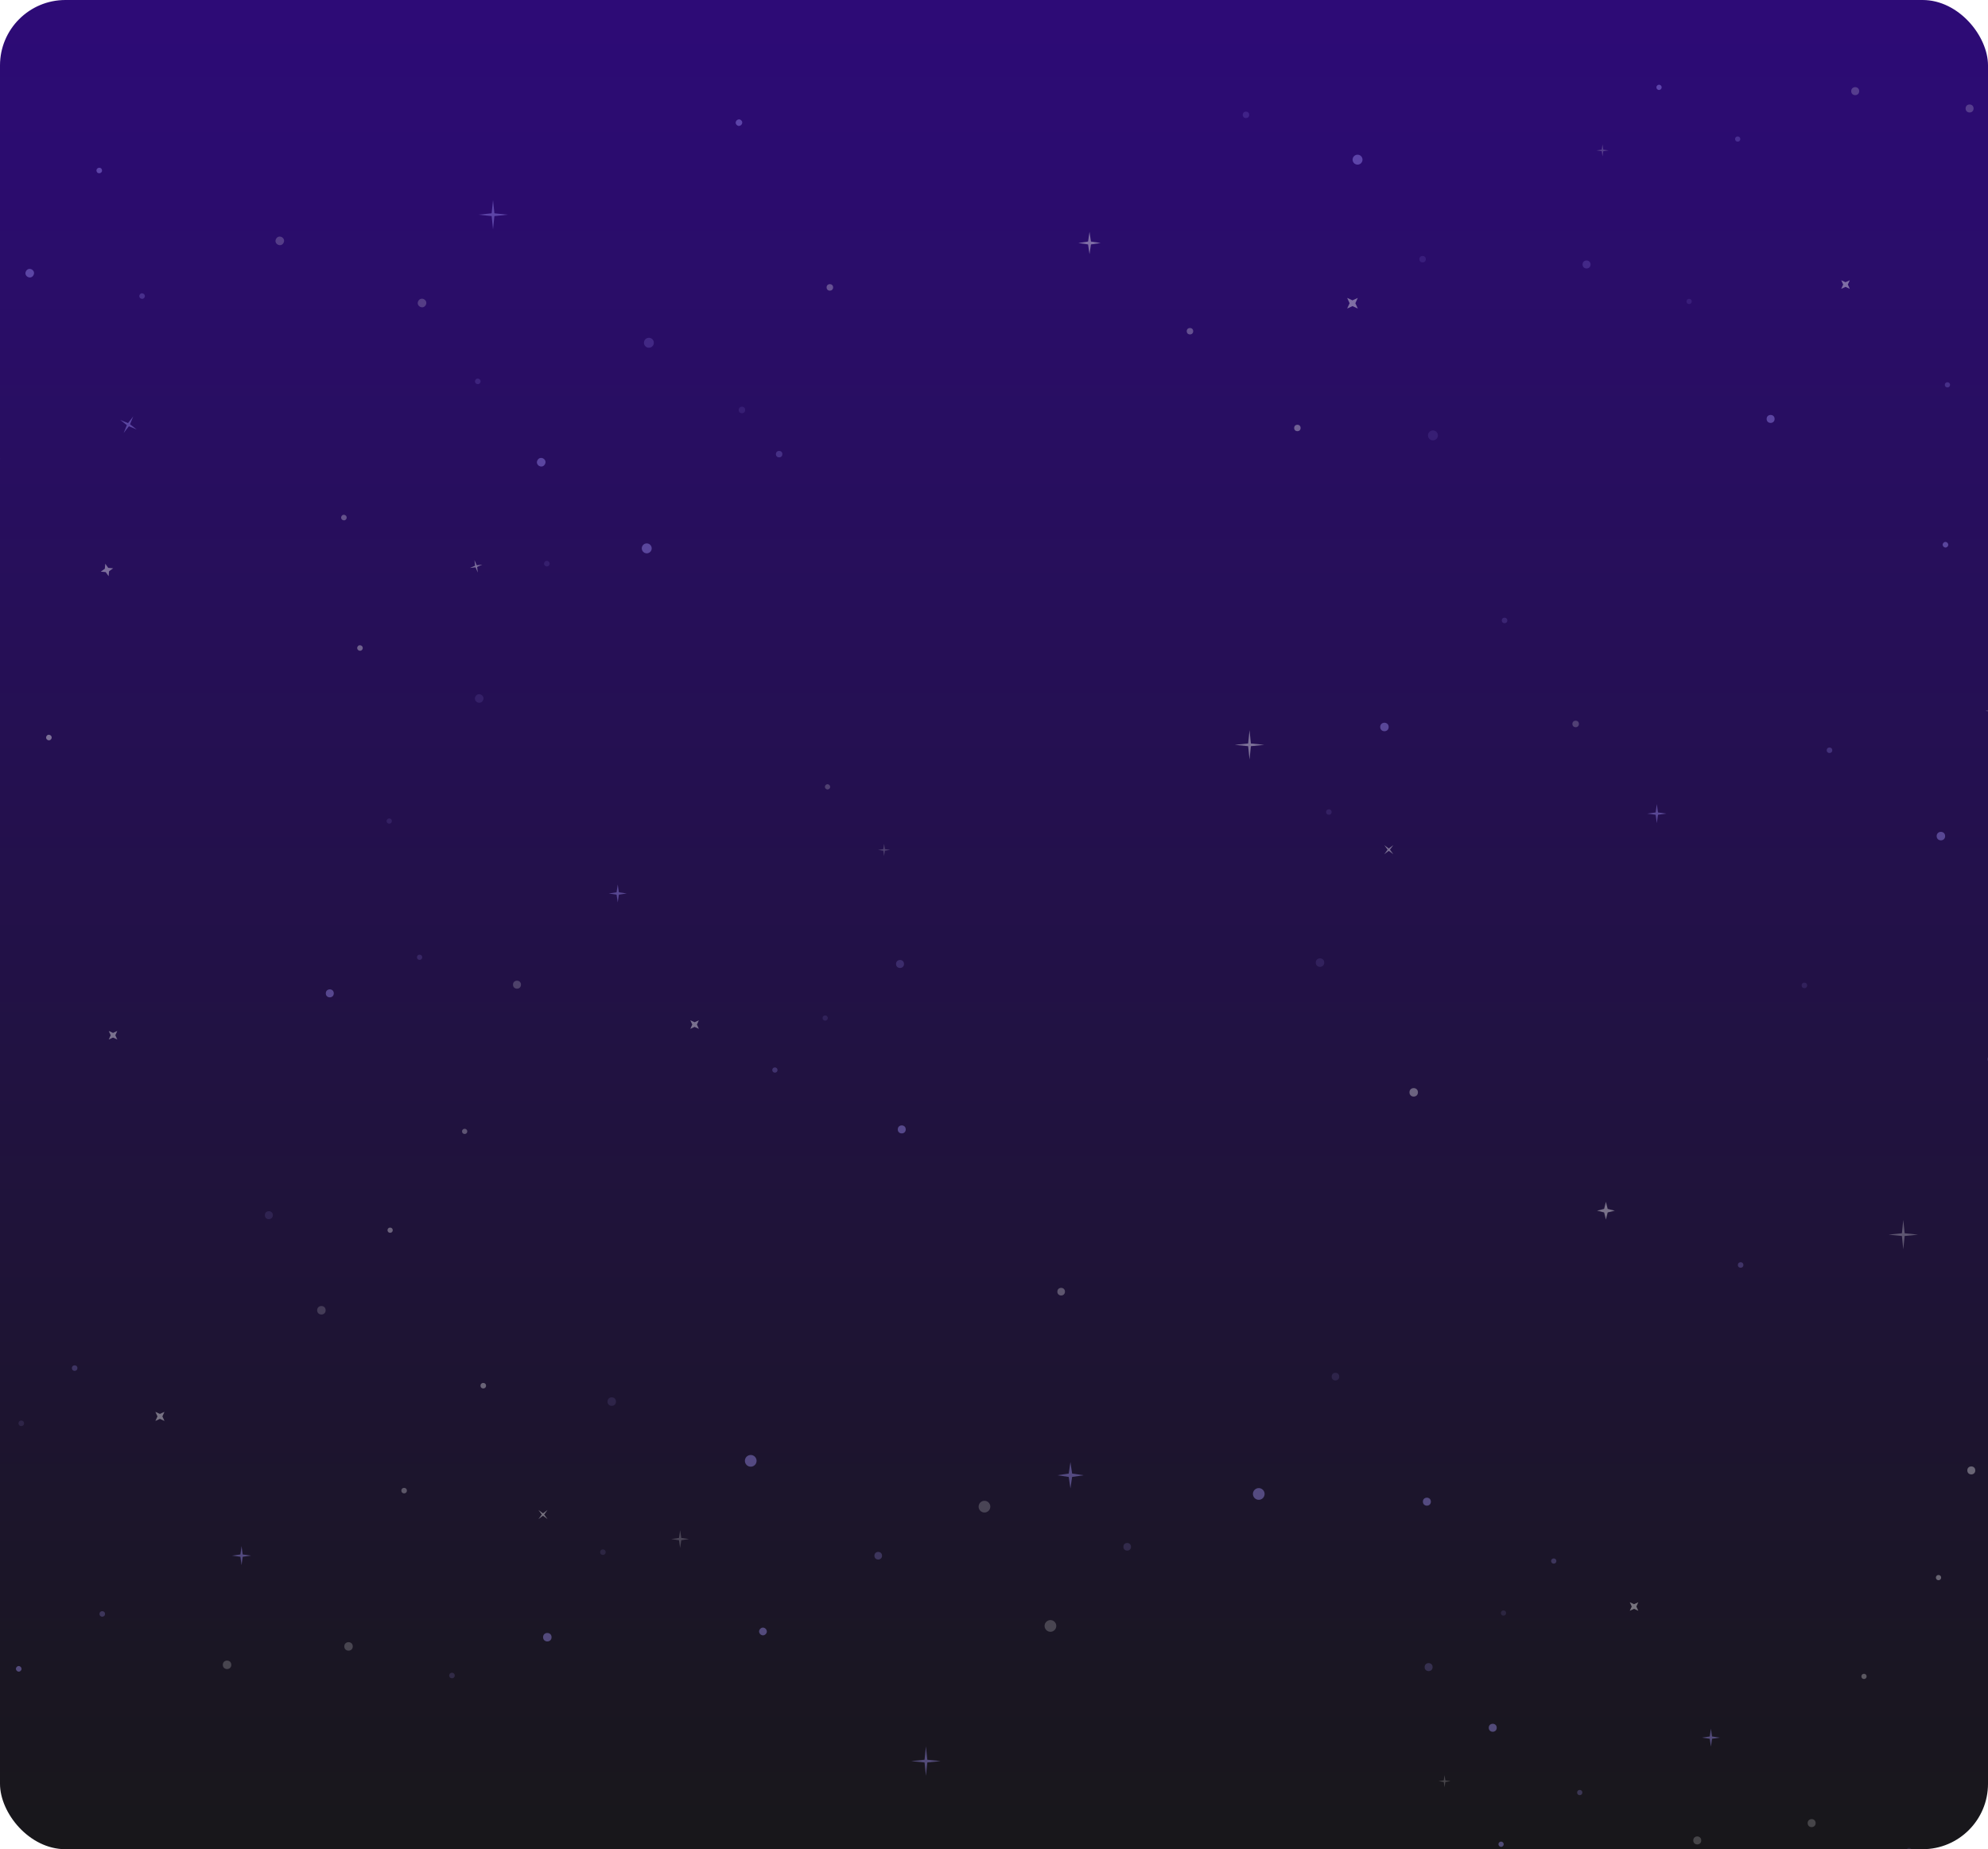 <svg width="1216" height="1131" viewBox="0 0 1216 1131" fill="none" xmlns="http://www.w3.org/2000/svg">
<rect width="1216" height="1131" rx="40" fill="url(#paint0_linear_11997_98975)"/>
<mask id="mask0_11997_98975" style="mask-type:alpha" maskUnits="userSpaceOnUse" x="0" y="0" width="1216" height="1131">
<rect width="1216" height="1131" fill="#D9D9D9"/>
</mask>
<g mask="url(#mask0_11997_98975)">
<g opacity="0.4" filter="url(#filter0_f_11997_98975)">
<ellipse opacity="0.5" cx="2.441" cy="2.444" rx="2.441" ry="2.444" transform="matrix(1 -8.74228e-08 -8.74228e-08 -1 1035.72 1128.09)" fill="white"/>
<ellipse opacity="0.4" cx="1.59" cy="1.592" rx="1.59" ry="1.592" transform="matrix(1 -8.74228e-08 -8.74228e-08 -1 1166.12 1133.39)" fill="#A799FF"/>
<path d="M1222.75 1041.72L1221.55 1039.09L1222.75 1036.47L1220.13 1037.67L1217.51 1036.47L1218.71 1039.09L1217.51 1041.72L1220.13 1040.51L1222.75 1041.72Z" fill="white"/>
<ellipse opacity="0.5" cx="2.441" cy="2.444" rx="2.441" ry="2.444" transform="matrix(1 -8.74228e-08 -8.74228e-08 -1 1105.69 1117.49)" fill="white"/>
<ellipse cx="2.441" cy="2.444" rx="2.441" ry="2.444" transform="matrix(1 -8.74228e-08 -8.74228e-08 -1 910.625 1059.18)" fill="#A799FF"/>
<ellipse opacity="0.6" cx="1.59" cy="1.592" rx="1.59" ry="1.592" transform="matrix(1 -8.74228e-08 -8.74228e-08 -1 948.79 956.349)" fill="#A799FF"/>
<ellipse opacity="0.3" cx="1.59" cy="1.592" rx="1.59" ry="1.592" transform="matrix(1 -8.74228e-08 -8.74228e-08 -1 918.043 988.154)" fill="#A799FF"/>
<ellipse opacity="0.5" cx="2.441" cy="2.444" rx="2.441" ry="2.444" transform="matrix(1 -8.74228e-08 -8.74228e-08 -1 871.403 1022.08)" fill="#A799FF"/>
<ellipse cx="1.588" cy="1.59" rx="1.588" ry="1.59" transform="matrix(-0.707 -0.707 -0.707 0.707 920.418 1127.96)" fill="#A799FF"/>
<path opacity="0.5" d="M883.596 1085.69L883.116 1088.92L879.884 1089.4L883.116 1089.87L883.591 1093.11L884.07 1089.87L887.303 1089.39L884.071 1088.92L883.596 1085.69Z" fill="white"/>
<ellipse cx="2.441" cy="2.444" rx="2.441" ry="2.444" transform="matrix(1 -8.74228e-08 -8.74228e-08 -1 1203.34 901.774)" fill="#DDDBE0"/>
<circle opacity="0.7" cx="1.59" cy="1.59" r="1.59" transform="matrix(1 -8.74228e-08 -8.74228e-08 -1 1138.56 1026.91)" fill="white"/>
<ellipse cx="1.59" cy="1.592" rx="1.59" ry="1.592" transform="matrix(1 -8.74228e-08 -8.74228e-08 -1 1184.14 966.481)" fill="#DDDBE0"/>
<path d="M1046.51 1068.26L1047.22 1063.46L1052 1062.76L1047.22 1062.05L1046.51 1057.26L1045.8 1062.05L1041.02 1062.76L1045.8 1063.46L1046.51 1068.26Z" fill="#A799FF"/>
<path d="M1002.12 985.194L1000.91 982.57L1002.12 979.945L999.497 981.152L996.875 979.945L998.081 982.57L996.875 985.194L999.497 983.987L1002.12 985.194Z" fill="white"/>
<ellipse cx="2.441" cy="2.444" rx="2.441" ry="2.444" transform="matrix(1 -8.74228e-08 -8.74228e-08 -1 870.34 920.896)" fill="#A799FF"/>
<ellipse opacity="0.6" cx="1.59" cy="1.592" rx="1.59" ry="1.592" transform="matrix(1 -8.74228e-08 -8.74228e-08 -1 964.692 1097.94)" fill="#A799FF"/>
<ellipse opacity="0.4" cx="1.59" cy="1.592" rx="1.59" ry="1.592" transform="matrix(-1 -8.74228e-08 -8.74228e-08 1 258.239 583.902)" fill="#A799FF"/>
<path d="M66.508 630.545L67.713 633.17L66.508 635.794L69.129 634.587L71.751 635.794L70.545 633.17L71.751 630.545L69.129 631.752L66.508 630.545Z" fill="white"/>
<ellipse opacity="0.5" cx="2.441" cy="2.444" rx="2.441" ry="2.444" transform="matrix(-1 -8.74228e-08 -8.74228e-08 1 318.668 599.804)" fill="white"/>
<ellipse opacity="0.6" cx="1.59" cy="1.592" rx="1.59" ry="1.592" transform="matrix(-1 -8.74228e-08 -8.74228e-08 1 475.571 652.865)" fill="#A799FF"/>
<ellipse opacity="0.3" cx="1.588" cy="1.59" rx="1.588" ry="1.59" transform="matrix(-1 -8.74228e-08 -8.74228e-08 1 239.668 500.589)" fill="#A799FF"/>
<ellipse opacity="0.3" cx="2.441" cy="2.444" rx="2.441" ry="2.444" transform="matrix(-1 -8.74228e-08 -8.74228e-08 1 166.883 740.782)" fill="#A799FF"/>
<ellipse cx="2.441" cy="2.444" rx="2.441" ry="2.444" transform="matrix(-1 -8.74228e-08 -8.74228e-08 1 204.172 605.105)" fill="#A799FF"/>
<ellipse opacity="0.3" cx="1.59" cy="1.592" rx="1.59" ry="1.592" transform="matrix(-1 -8.74228e-08 -8.74228e-08 1 506.313 621.061)" fill="#A799FF"/>
<ellipse opacity="0.5" cx="2.441" cy="2.444" rx="2.441" ry="2.444" transform="matrix(-1 -8.74228e-08 -8.74228e-08 1 552.958 587.136)" fill="#A799FF"/>
<ellipse opacity="0.5" cx="1.588" cy="1.59" rx="1.588" ry="1.59" transform="matrix(0.707 0.707 0.707 -0.707 503.938 481.25)" fill="white"/>
<path opacity="0.5" d="M540.765 523.528L541.244 520.296L544.476 519.816L541.245 519.341L540.769 516.109L540.29 519.341L537.058 519.821L540.289 520.296L540.765 523.528Z" fill="white"/>
<circle opacity="0.7" cx="1.59" cy="1.59" r="1.59" transform="matrix(-1 -8.74228e-08 -8.74228e-08 1 285.805 690.385)" fill="white"/>
<ellipse cx="1.59" cy="1.592" rx="1.59" ry="1.592" transform="matrix(-1 -8.74228e-08 -8.74228e-08 1 240.219 750.814)" fill="#DDDBE0"/>
<path d="M377.845 540.959L377.138 545.75L372.353 546.458L377.138 547.165L377.845 551.956L378.552 547.165L383.336 546.458L378.552 545.75L377.845 540.959Z" fill="#A799FF"/>
<path d="M422.246 624.02L423.452 626.645L422.246 629.269L424.868 628.063L427.489 629.269L426.284 626.645L427.489 624.02L424.868 625.227L422.246 624.02Z" fill="white"/>
<ellipse cx="2.441" cy="2.444" rx="2.441" ry="2.444" transform="matrix(-1 -8.74228e-08 -8.74228e-08 1 554.02 688.319)" fill="#A799FF"/>
<ellipse opacity="0.5" cx="2.592" cy="2.595" rx="2.592" ry="2.595" transform="matrix(1 -8.74228e-08 -8.74228e-08 -1 136.29 1020.83)" fill="white"/>
<ellipse opacity="0.4" cx="1.689" cy="1.691" rx="1.689" ry="1.691" transform="matrix(1 -8.74228e-08 -8.74228e-08 -1 274.77 1026.46)" fill="#A799FF"/>
<path d="M334.913 929.1L332.846 926.313L334.913 923.526L332.129 925.596L329.346 923.526L331.413 926.313L329.346 929.1L332.129 927.031L334.913 929.1Z" fill="white"/>
<ellipse opacity="0.5" cx="2.592" cy="2.595" rx="2.592" ry="2.595" transform="matrix(1 -8.74228e-08 -8.74228e-08 -1 210.598 1009.57)" fill="white"/>
<ellipse opacity="0.6" cx="1.689" cy="1.691" rx="1.689" ry="1.691" transform="matrix(1 -8.74228e-08 -8.74228e-08 -1 43.973 838.442)" fill="#A799FF"/>
<ellipse opacity="0.3" cx="1.687" cy="1.689" rx="1.687" ry="1.689" transform="matrix(1 -8.74228e-08 -8.74228e-08 -1 367.09 951.027)" fill="#A799FF"/>
<ellipse opacity="0.3" cx="2.592" cy="2.595" rx="2.592" ry="2.595" transform="matrix(1 -8.74228e-08 -8.74228e-08 -1 371.594 859.833)" fill="#A799FF"/>
<ellipse cx="2.592" cy="2.595" rx="2.592" ry="2.595" transform="matrix(1 -8.74228e-08 -8.74228e-08 -1 332.188 1003.94)" fill="#A799FF"/>
<ellipse opacity="0.3" cx="1.689" cy="1.691" rx="1.689" ry="1.691" transform="matrix(1 -8.74228e-08 -8.74228e-08 -1 11.325 872.218)" fill="#A799FF"/>
<ellipse cx="1.687" cy="1.689" rx="1.687" ry="1.689" transform="matrix(-0.707 -0.707 -0.707 0.707 13.844 1020.69)" fill="#A799FF"/>
<ellipse opacity="0.5" cx="2.592" cy="2.595" rx="2.592" ry="2.595" transform="matrix(1 -8.74228e-08 -8.74228e-08 -1 194 803.973)" fill="#DDDBE0"/>
<circle opacity="0.7" cx="1.689" cy="1.689" r="1.689" transform="matrix(1 -8.74228e-08 -8.74228e-08 -1 245.5 913.376)" fill="white"/>
<ellipse cx="1.689" cy="1.691" rx="1.689" ry="1.691" transform="matrix(1 -8.74228e-08 -8.74228e-08 -1 293.911 849.203)" fill="#DDDBE0"/>
<path d="M147.754 957.284L148.464 952.155L153.586 951.445L148.464 950.735L147.754 945.606L147.045 950.735L141.922 951.445L147.045 952.155L147.754 957.284Z" fill="#A799FF"/>
<path d="M100.605 869.075L99.325 866.288L100.605 863.5L97.821 864.782L95.037 863.5L96.317 866.288L95.037 869.075L97.821 867.793L100.605 869.075Z" fill="white"/>
<ellipse opacity="0.6" cx="1.689" cy="1.691" rx="1.689" ry="1.691" transform="matrix(1 -8.74228e-08 -8.74228e-08 -1 60.86 988.808)" fill="#A799FF"/>
<path d="M566.363 1086.13L567.203 1077.96L575.369 1077.12L567.203 1076.28L566.363 1068.11L565.522 1076.28L557.356 1077.12L565.522 1077.96L566.363 1086.13Z" fill="#A799FF"/>
<path opacity="0.7" d="M1164.18 764.136L1165.02 755.97L1173.19 755.129L1165.02 754.289L1164.18 746.123L1163.34 754.289L1155.18 755.129L1163.34 755.97L1164.18 764.136Z" fill="white"/>
<ellipse opacity="0.5" cx="1134.77" cy="55.745" rx="2.441" ry="2.444" fill="white"/>
<ellipse opacity="0.5" cx="1204.74" cy="66.346" rx="2.441" ry="2.444" fill="white"/>
<ellipse opacity="0.6" cx="1191.19" cy="235.374" rx="1.59" ry="1.592" fill="#A799FF"/>
<ellipse opacity="0.3" cx="1033.19" cy="184.374" rx="1.59" ry="1.592" fill="#A799FF"/>
<ellipse opacity="0.5" cx="970.448" cy="161.759" rx="2.441" ry="2.444" fill="#A799FF"/>
<ellipse cx="1014.78" cy="53.428" rx="1.588" ry="1.59" transform="rotate(135 1014.78 53.428)" fill="#A799FF"/>
<path opacity="0.5" d="M980.205 95.707L979.725 92.475L976.493 91.995L979.725 91.52L980.2 88.288L980.679 91.521L983.912 92L980.68 92.475L980.205 95.707Z" fill="white"/>
<path d="M1131.47 171.407L1130.26 174.031L1131.47 176.656L1128.84 175.449L1126.22 176.656L1127.43 174.031L1126.22 171.407L1128.84 172.614L1131.47 171.407Z" fill="white"/>
<ellipse cx="1083.04" cy="256.226" rx="2.441" ry="2.444" fill="#A799FF"/>
<ellipse opacity="0.6" cx="1062.89" cy="85.046" rx="1.59" ry="1.592" fill="#A799FF"/>
<ellipse opacity="0.4" cx="762.125" cy="70.244" rx="1.976" ry="1.979" fill="#A799FF"/>
<path d="M830.527 182.199L829.029 185.461L830.527 188.722L827.27 187.223L824.012 188.722L825.51 185.461L824.012 182.199L827.27 183.699L830.527 182.199Z" fill="white"/>
<ellipse opacity="0.7" cx="507.595" cy="175.782" rx="1.997" ry="2" fill="white"/>
<ellipse opacity="0.6" cx="476.574" cy="277.761" rx="1.976" ry="1.979" fill="#A799FF"/>
<ellipse opacity="0.3" cx="870.157" cy="158.516" rx="1.974" ry="1.976" fill="#A799FF"/>
<ellipse opacity="0.3" cx="876.486" cy="266.296" rx="3.033" ry="3.037" fill="#A799FF"/>
<ellipse cx="830.373" cy="97.653" rx="3.033" ry="3.037" fill="#A799FF"/>
<ellipse opacity="0.3" cx="453.824" cy="250.744" rx="1.976" ry="1.979" fill="#A799FF"/>
<ellipse opacity="0.5" cx="396.908" cy="209.642" rx="3.033" ry="3.037" fill="#A799FF"/>
<ellipse cx="452.004" cy="75.011" rx="1.974" ry="1.976" transform="rotate(135 452.004 75.011)" fill="#A799FF"/>
<circle opacity="0.7" cx="727.867" cy="202.576" r="1.976" fill="white"/>
<ellipse cx="793.574" cy="261.761" rx="1.976" ry="1.979" fill="#DDDBE0"/>
<path d="M666.422 141.782L667.301 147.736L673.247 148.616L667.301 149.495L666.422 155.449L665.544 149.495L659.598 148.616L665.544 147.736L666.422 141.782Z" fill="white"/>
<ellipse cx="395.592" cy="335.39" rx="3.033" ry="3.037" fill="#A799FF"/>
<ellipse opacity="0.5" cx="171.142" cy="147.325" rx="2.592" ry="2.595" transform="rotate(30 171.142 147.325)" fill="white"/>
<ellipse opacity="0.4" cx="292.242" cy="233.257" rx="1.689" ry="1.691" transform="rotate(30 292.242 233.257)" fill="#A799FF"/>
<path d="M295.029 345.334L291.845 346.714L292.242 350.161L290.866 346.977L287.42 347.378L290.604 345.997L290.207 342.55L291.583 345.734L295.029 345.334Z" fill="white"/>
<ellipse opacity="0.5" cx="258.142" cy="185.325" rx="2.592" ry="2.595" transform="rotate(30 258.142 185.325)" fill="white"/>
<ellipse cx="18.193" cy="167.079" rx="2.592" ry="2.595" transform="rotate(30 18.193 167.079)" fill="#A799FF"/>
<ellipse opacity="0.6" cx="-1.641" cy="280.685" rx="1.689" ry="1.691" transform="rotate(30 -1.641 280.685)" fill="#A799FF"/>
<ellipse opacity="0.3" cx="334.48" cy="344.74" rx="1.687" ry="1.689" transform="rotate(30 334.48 344.74)" fill="#A799FF"/>
<ellipse opacity="0.3" cx="293.111" cy="427.205" rx="2.592" ry="2.595" transform="rotate(30 293.111 427.205)" fill="#A799FF"/>
<ellipse cx="331.041" cy="282.701" rx="2.592" ry="2.595" transform="rotate(30 331.041 282.701)" fill="#A799FF"/>
<ellipse cx="60.707" cy="104.283" rx="1.687" ry="1.689" transform="rotate(165 60.707 104.283)" fill="#A799FF"/>
<circle opacity="0.7" cx="210.353" cy="316.552" r="1.689" transform="rotate(30 210.353 316.552)" fill="white"/>
<ellipse cx="220.191" cy="396.335" rx="1.689" ry="1.691" transform="rotate(30 220.191 396.335)" fill="#DDDBE0"/>
<ellipse cx="29.906" cy="451.09" rx="1.689" ry="1.691" transform="rotate(30 29.906 451.09)" fill="white"/>
<path d="M81.488 254.697L79.538 259.494L83.619 262.67L78.828 260.724L75.649 264.811L77.599 260.015L73.518 256.838L78.309 258.785L81.488 254.697Z" fill="#A799FF"/>
<path d="M69.224 347.587L66.722 349.361L66.437 352.415L64.667 349.913L61.615 349.631L64.118 347.857L64.403 344.803L66.173 347.305L69.224 347.587Z" fill="white"/>
<ellipse opacity="0.6" cx="86.906" cy="181.09" rx="1.689" ry="1.691" transform="rotate(30 86.906 181.09)" fill="#A799FF"/>
<ellipse opacity="0.4" cx="1.689" cy="1.691" rx="1.689" ry="1.691" transform="matrix(-1 0 0 1 921.977 377.782)" fill="#A799FF"/>
<path d="M846.689 516.887L848.756 519.674L846.689 522.461L849.473 520.392L852.256 522.461L850.189 519.674L852.256 516.887L849.473 518.957L846.689 516.887Z" fill="white"/>
<circle opacity="0.5" cx="2" cy="2" r="2" transform="matrix(-1 0 0 1 965.781 440.782)" fill="white"/>
<ellipse cx="2.592" cy="2.595" rx="2.592" ry="2.595" transform="matrix(-1 0 0 1 1189.78 508.782)" fill="#A799FF"/>
<ellipse opacity="0.6" cx="1.689" cy="1.691" rx="1.689" ry="1.691" transform="matrix(-1 0 0 1 1066.38 772)" fill="#A799FF"/>
<ellipse opacity="0.3" cx="1.687" cy="1.689" rx="1.687" ry="1.689" transform="matrix(-1 0 0 1 814.508 494.96)" fill="#A799FF"/>
<ellipse opacity="0.3" cx="2.592" cy="2.595" rx="2.592" ry="2.595" transform="matrix(-1 0 0 1 810.008 586.154)" fill="#A799FF"/>
<ellipse cx="2.592" cy="2.595" rx="2.592" ry="2.595" transform="matrix(-1 0 0 1 849.41 442.045)" fill="#A799FF"/>
<ellipse opacity="0.3" cx="1.689" cy="1.691" rx="1.689" ry="1.691" transform="matrix(-1 0 0 1 1105.38 601)" fill="#A799FF"/>
<ellipse cx="1.687" cy="1.689" rx="1.687" ry="1.689" transform="matrix(0.707 0.707 0.707 -0.707 1187.6 333.17)" fill="#A799FF"/>
<path opacity="0.5" d="M1218.54 438.664L1219.6 435.787L1222.48 434.722L1219.6 433.66L1218.54 430.785L1217.48 433.661L1214.6 434.727L1217.47 435.789L1218.54 438.664Z" fill="white"/>
<ellipse cx="2.592" cy="2.595" rx="2.592" ry="2.595" transform="matrix(-1 0 0 1 867.312 665.501)" fill="#DDDBE0"/>
<path d="M1013.43 491.782L1012.72 496.911L1007.59 497.622L1012.72 498.332L1013.43 503.461L1014.14 498.332L1019.26 497.622L1014.14 496.911L1013.43 491.782Z" fill="#A799FF"/>
<ellipse cx="2.592" cy="2.595" rx="2.592" ry="2.595" transform="matrix(-1 0 0 1 1220.94 645.195)" fill="#A799FF"/>
<ellipse opacity="0.6" cx="1.689" cy="1.691" rx="1.689" ry="1.691" transform="matrix(-1 0 0 1 1120.74 457.18)" fill="#A799FF"/>
<path d="M301.573 122.306L302.414 130.472L310.58 131.312L302.414 132.153L301.573 140.319L300.732 132.153L292.566 131.312L300.732 130.472L301.573 122.306Z" fill="#A799FF"/>
<path d="M764.296 446.549L765.136 454.715L773.303 455.556L765.136 456.396L764.296 464.562L763.455 456.396L755.289 455.556L763.455 454.715L764.296 446.549Z" fill="white"/>
<ellipse opacity="0.5" cx="3.577" cy="3.581" rx="3.577" ry="3.581" transform="matrix(1 -8.74228e-08 -8.74228e-08 -1 638.938 998.028)" fill="white"/>
<ellipse opacity="0.4" cx="2.33" cy="2.333" rx="2.33" ry="2.333" transform="matrix(1 -8.74228e-08 -8.74228e-08 -1 687.141 948.377)" fill="#A799FF"/>
<path d="M987.719 740.481L983.367 739.391L982.284 735.038L981.2 739.389L976.848 740.467L981.2 741.556L982.284 745.91L983.367 741.559L987.719 740.481Z" fill="white"/>
<ellipse opacity="0.5" cx="3.577" cy="3.581" rx="3.577" ry="3.581" transform="matrix(1 -8.74228e-08 -8.74228e-08 -1 598.59 925.075)" fill="white"/>
<ellipse cx="3.577" cy="3.581" rx="3.577" ry="3.581" transform="matrix(1 -8.74228e-08 -8.74228e-08 -1 455.625 897.05)" fill="#A799FF"/>
<ellipse opacity="0.3" cx="2.327" cy="2.33" rx="2.327" ry="2.33" transform="matrix(1 -8.74228e-08 -8.74228e-08 -1 814.528 844.292)" fill="#A799FF"/>
<ellipse cx="3.577" cy="3.581" rx="3.577" ry="3.581" transform="matrix(1 -8.74228e-08 -8.74228e-08 -1 766.368 917.307)" fill="#A799FF"/>
<ellipse cx="2.327" cy="2.33" rx="2.327" ry="2.33" transform="matrix(-0.707 -0.707 -0.707 0.707 469.977 997.839)" fill="#A799FF"/>
<path opacity="0.5" d="M416.018 935.887L415.315 940.624L410.579 941.326L415.315 942.023L416.011 946.759L416.714 942.022L421.45 941.319L416.714 940.623L416.018 935.887Z" fill="white"/>
<circle opacity="0.7" cx="2.33" cy="2.33" r="2.33" transform="matrix(1 -8.74228e-08 -8.74228e-08 -1 646.75 792.34)" fill="white"/>
<path d="M654.751 910.344L655.786 903.324L662.798 902.287L655.786 901.25L654.751 894.229L653.715 901.25L646.704 902.287L653.715 903.324L654.751 910.344Z" fill="#A799FF"/>
<ellipse opacity="0.6" cx="2.33" cy="2.333" rx="2.33" ry="2.333" transform="matrix(1 -8.74228e-08 -8.74228e-08 -1 534.852 953.842)" fill="#A799FF"/>
</g>
</g>
<defs>
<filter id="filter0_f_11997_98975" x="-96.88" y="46" width="1457.66" height="1089.39" filterUnits="userSpaceOnUse" color-interpolation-filters="sRGB">
<feFlood flood-opacity="0" result="BackgroundImageFix"/>
<feBlend mode="normal" in="SourceGraphic" in2="BackgroundImageFix" result="shape"/>
<feGaussianBlur stdDeviation="1" result="effect1_foregroundBlur_11997_98975"/>
</filter>
<linearGradient id="paint0_linear_11997_98975" x1="608" y1="0" x2="608" y2="1131" gradientUnits="userSpaceOnUse">
<stop stop-color="#2D0B77"/>
<stop offset="1" stop-color="#18171A"/>
</linearGradient>
</defs>
</svg>
